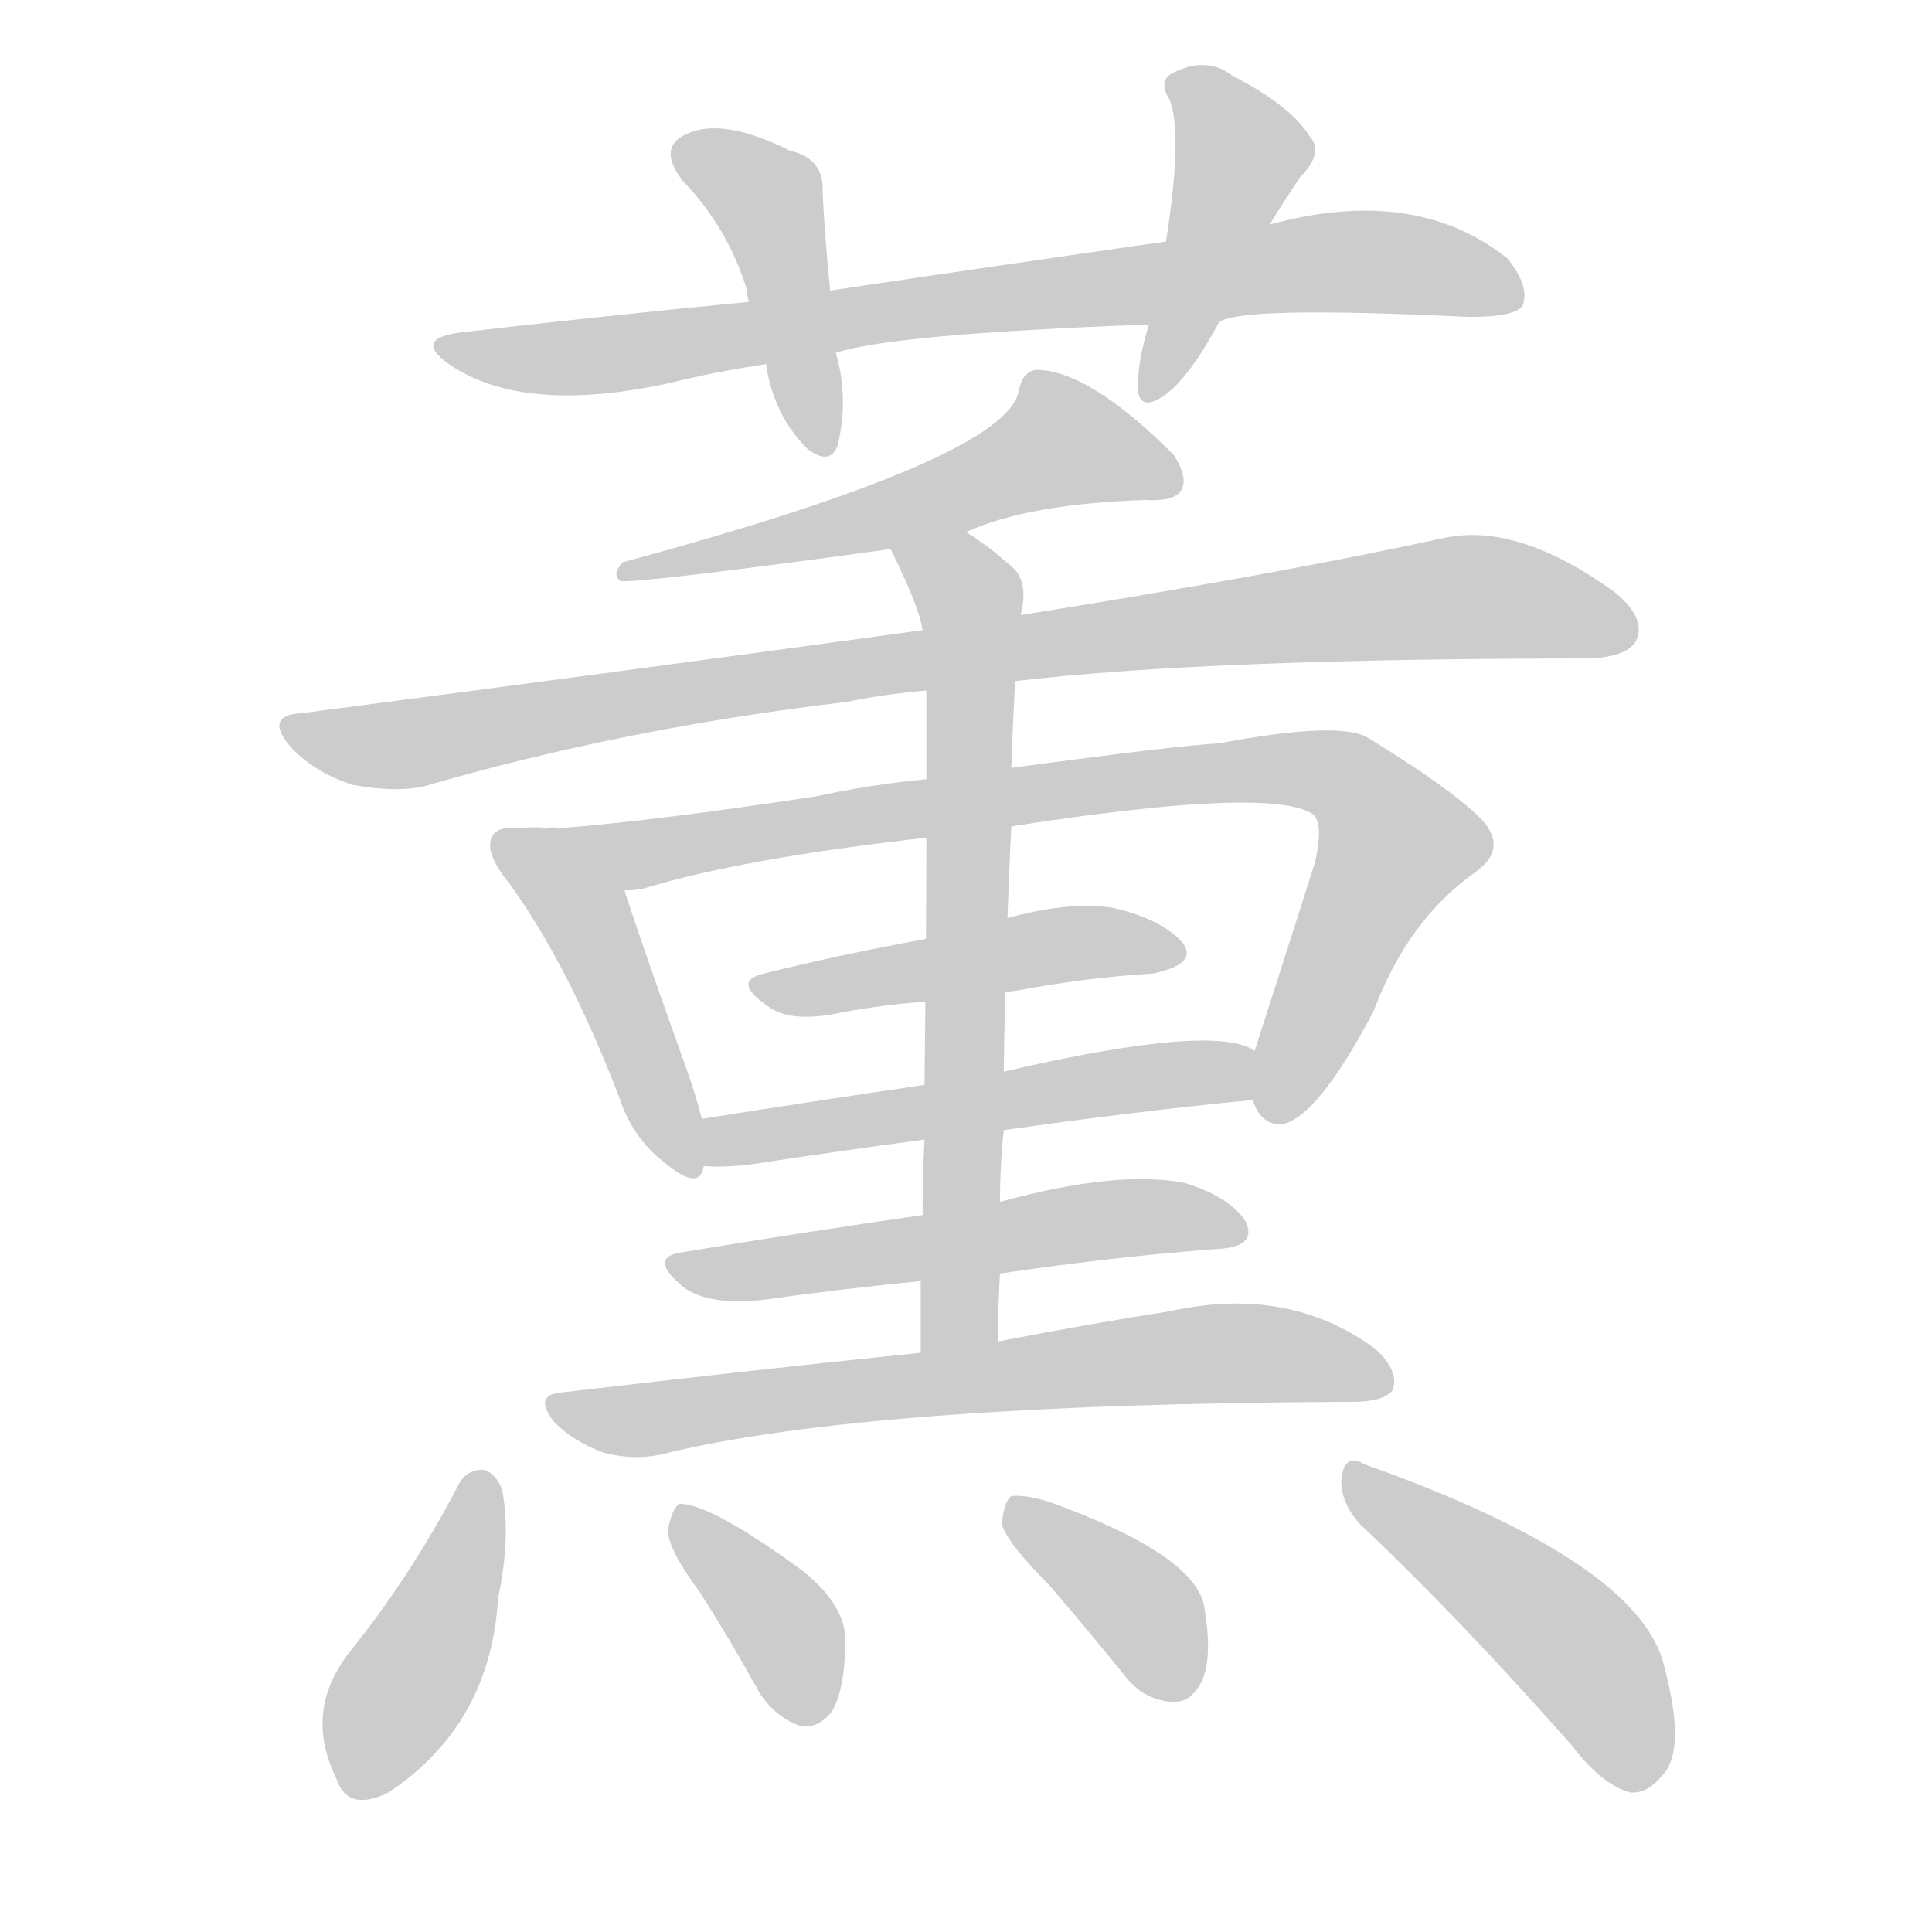 <!--
AnimCJK 2016-2018 Copyright Francois Mizessyn - https://github.com/parsimonhi/animCJK
Derived from:
    MakeMeAHanzi project - https://github.com/skishore/makemeahanzi
    Arphic PL KaitiM GB - https://apps.ubuntu.com/cat/applications/precise/fonts-arphic-gkai00mp/
    Arphic PL UKai - https://apps.ubuntu.com/cat/applications/fonts-arphic-ukai/
You can redistribute and/or modify this file under the terms of the Arphic Public License
as published by Arphic Technology Co., Ltd.
You should have received a copy of this license (the directory "APL") along with this file;
if not, see http://ftp.gnu.org/non-gnu/chinese-fonts-truetype/LICENSE.
-->
<svg id="z34219" class="acjk" version="1.1" viewBox="0 0 1024 1024" xmlns="http://www.w3.org/2000/svg" xmlns:xlink="http://www.w3.org/1999/xlink">
<style>
<![CDATA[
@keyframes z34219k {
	from {
		stroke:#ccc;
		stroke-dashoffset:3334;
	}
	1% {
		stroke:#c00;
		stroke-dashoffset:3334;
	}
	75% {
		stroke:#c00;
		stroke-dashoffset:0;
	}
	to {
		stroke:#000;
	}
}
#z34219 path[clip-path] {
	animation:z34219k 1s linear both;
	stroke-dasharray:3334;
	stroke-width:128;
	stroke-linecap:round;
	fill:none;
}
#z34219 path[clip-path="url(#z34219c1)"] {animation-delay:1s;}
#z34219 path[clip-path="url(#z34219c2)"] {animation-delay:2s;}
#z34219 path[clip-path="url(#z34219c3)"] {animation-delay:3s;}
#z34219 path[clip-path="url(#z34219c4)"] {animation-delay:4s;}
#z34219 path[clip-path="url(#z34219c5)"] {animation-delay:5s;}
#z34219 path[clip-path="url(#z34219c6)"] {animation-delay:6s;}
#z34219 path[clip-path="url(#z34219c7)"] {animation-delay:7s;}
#z34219 path[clip-path="url(#z34219c8)"] {animation-delay:8s;}
#z34219 path[clip-path="url(#z34219c9)"] {animation-delay:9s;}
#z34219 path[clip-path="url(#z34219c10)"] {animation-delay:10s;}
#z34219 path[clip-path="url(#z34219c11)"] {animation-delay:11s;}
#z34219 path[clip-path="url(#z34219c12)"] {animation-delay:12s;}
#z34219 path[clip-path="url(#z34219c13)"] {animation-delay:13s;}
#z34219 path[clip-path="url(#z34219c14)"] {animation-delay:14s;}
#z34219 path[clip-path="url(#z34219c15)"] {animation-delay:15s;}
#z34219 path[clip-path="url(#z34219c16)"] {animation-delay:16s;}
#z34219 path {fill:#ccc;}
]]>
</style>
<path id="z34219d1" d="M646 171Q655 162 779 168Q803 168 807 162Q811 152 799 137Q750 98 673 119C636 125 636 125 618 128Q534 140 440 154C411 158 411 158 397 160Q324 167 246 176Q218 179 238 193Q277 220 355 203Q379 197 406 193C431 189 431 189 443 187Q473 177 609 172C621 172 635 177 646 171Z"/>
<path id="z34219d2" d="M440 154Q437 124 436 102Q437 84 419 80Q383 62 364 71Q348 78 362 96Q386 121 396 154Q396 157 397 160C403 182 403 182 406 193Q410 220 428 238Q440 247 444 236Q450 211 443 187C441 165 441 165 440 154Z"/>
<path id="z34219d3" d="M673 119Q679 109 689 94Q702 81 694 72Q684 56 653 40Q640 30 623 38Q613 42 620 53Q627 71 618 128C612 157 612 157 609 172Q603 191 603 206Q604 219 618 209Q631 199 646 171C664 136 664 136 673 119Z"/>
<path id="z34219d4" d="M512 282Q545 267 607 265Q622 266 626 260Q630 253 622 241Q577 196 549 196Q542 197 540 207Q534 243 330 298Q324 305 329 308Q341 309 472 291C499 285 499 285 512 282Z"/>
<path id="z34219d5" d="M538 361Q640 349 843 349Q862 348 867 340Q873 328 856 314Q805 277 766 285Q679 304 541 326C506 331 506 331 489 334Q336 355 160 378Q139 379 155 397Q168 410 187 416Q209 420 224 417Q330 386 449 372Q468 368 491 366C522 363 522 363 538 361Z"/>
<path id="z34219d6" d="M290 439Q286 438 274 439Q264 438 261 443Q257 450 266 463Q299 506 328 581Q335 603 352 616Q371 632 373 618C376 610 374 601 372 593Q369 581 364 567Q340 500 331 472C324 456 308 439 290 439Z"/>
<path id="z34219d7" d="M664 583Q668 596 679 596Q698 593 728 536Q746 488 781 463Q800 450 785 434Q769 418 725 391Q710 382 646 394Q625 395 536 407C506 411 506 411 491 413Q460 416 433 422Q348 435 296 439Q293 438 290 439C272 439 313 472 331 472Q335 472 341 471Q393 455 491 444C521 440 521 440 536 438Q671 417 695 431Q702 435 697 457Q691 476 665 557C662 565 661 575 664 583Z"/>
<path id="z34219d8" d="M489 498Q445 506 405 516Q387 520 408 534Q418 541 439 538Q463 533 489 531C522 527 522 527 539 525Q577 518 611 516Q635 511 627 500Q616 487 589 481Q569 478 540 485C506 494 506 494 489 498Z"/>
<path id="z34219d9" d="M532 599Q602 589 664 583C673 582 672 561 665 557Q644 542 532 568C504 573 504 573 490 575Q429 584 372 593C364 595 365 618 373 618Q383 619 399 617Q445 610 490 604C518 601 518 601 532 599Z"/>
<path id="z34219d10" d="M529 711Q529 692 530 675C530 650 530 650 530 637Q530 618 532 599C532 578 532 578 532 568Q533 499 536 438C536 417 536 417 536 407Q537 380 538 361C540 338 540 338 541 326Q545 310 538 302Q525 290 512 282C500 275 467 278 472 291Q487 321 489 334C490 355 490 355 491 366Q491 376 491 413C491 434 491 434 491 444Q491 493 490 575C490 594 490 594 490 604Q489 623 489 644C488 667 488 667 488 679Q488 697 488 717C488 731 529 725 529 711Z"/>
<path id="z34219d11" d="M530 675Q591 666 645 662Q667 661 660 647Q651 634 628 627Q592 620 530 637C503 642 503 642 489 644Q420 654 360 664Q344 667 362 682Q375 692 404 689Q447 683 488 679C516 676 516 676 530 675Z"/>
<path id="z34219d12" d="M488 717Q400 726 298 738Q282 739 294 754Q304 764 320 770Q336 774 350 771Q458 744 717 743Q733 743 738 737Q742 727 729 715Q683 681 620 695Q581 701 529 711C502 715 502 715 488 717Z"/>
<path id="z34219d13" d="M243 787Q218 835 185 876Q161 907 178 942Q184 961 206 950Q260 914 264 847Q271 814 266 789Q262 780 256 779Q247 779 243 787Z"/>
<path id="z34219d14" d="M371 844Q387 869 403 898Q412 911 425 915Q434 916 441 907Q448 895 448 869Q448 851 426 833Q377 797 360 797Q356 800 354 811Q354 821 371 844Z"/>
<path id="z34219d15" d="M556 840Q575 862 596 888Q606 901 621 902Q631 903 637 891Q643 878 638 850Q631 823 556 796Q543 792 536 793Q532 796 531 808Q534 818 556 840Z"/>
<path id="z34219d16" d="M721 808Q772 856 833 925Q849 946 864 950Q873 951 881 941Q894 928 882 883Q869 828 723 776Q713 770 711 783Q710 796 721 808Z"/>
<defs>
	<clipPath id="z34219c1"><use xlink:href="#z34219d1"></use></clipPath>
	<clipPath id="z34219c2"><use xlink:href="#z34219d2"></use></clipPath>
	<clipPath id="z34219c3"><use xlink:href="#z34219d3"></use></clipPath>
	<clipPath id="z34219c4"><use xlink:href="#z34219d4"></use></clipPath>
	<clipPath id="z34219c5"><use xlink:href="#z34219d5"></use></clipPath>
	<clipPath id="z34219c6"><use xlink:href="#z34219d6"></use></clipPath>
	<clipPath id="z34219c7"><use xlink:href="#z34219d7"></use></clipPath>
	<clipPath id="z34219c8"><use xlink:href="#z34219d8"></use></clipPath>
	<clipPath id="z34219c9"><use xlink:href="#z34219d9"></use></clipPath>
	<clipPath id="z34219c10"><use xlink:href="#z34219d10"></use></clipPath>
	<clipPath id="z34219c11"><use xlink:href="#z34219d11"></use></clipPath>
	<clipPath id="z34219c12"><use xlink:href="#z34219d12"></use></clipPath>
	<clipPath id="z34219c13"><use xlink:href="#z34219d13"></use></clipPath>
	<clipPath id="z34219c14"><use xlink:href="#z34219d14"></use></clipPath>
	<clipPath id="z34219c15"><use xlink:href="#z34219d15"></use></clipPath>
	<clipPath id="z34219c16"><use xlink:href="#z34219d16"></use></clipPath>
</defs>
<path pathLength="3333" clip-path="url(#z34219c1)" d="M238 183L704 139L803 149"/>
<path pathLength="3333" clip-path="url(#z34219c2)" d="M362 78L407 106L432 237"/>
<path pathLength="3333" clip-path="url(#z34219c3)" d="M625 41L660 82L615 208"/>
<path pathLength="3333" clip-path="url(#z34219c4)" d="M621 253L549 233L481 270L334 301"/>
<path pathLength="3333" clip-path="url(#z34219c5)" d="M153 384L210 395L776 316L864 330"/>
<path pathLength="3333" clip-path="url(#z34219c6)" d="M267 445L306 480L366 617"/>
<path pathLength="3333" clip-path="url(#z34219c7)" d="M303 443L709 410L745 446L684 592"/>
<path pathLength="3333" clip-path="url(#z34219c8)" d="M406 522L621 506"/>
<path pathLength="3333" clip-path="url(#z34219c9)" d="M376 610L662 567"/>
<path pathLength="3333" clip-path="url(#z34219c10)" d="M479 293L515 320L508 713"/>
<path pathLength="3333" clip-path="url(#z34219c11)" d="M361 669L654 647"/>
<path pathLength="3333" clip-path="url(#z34219c12)" d="M298 746L651 717L733 730"/>
<path pathLength="3333" clip-path="url(#z34219c13)" d="M256 785L185 945"/>
<path pathLength="3333" clip-path="url(#z34219c14)" d="M363 804L418 866L426 910"/>
<path pathLength="3333" clip-path="url(#z34219c15)" d="M539 801L632 893"/>
<path pathLength="3333" clip-path="url(#z34219c16)" d="M718 784L829 867L872 943"/>
</svg>